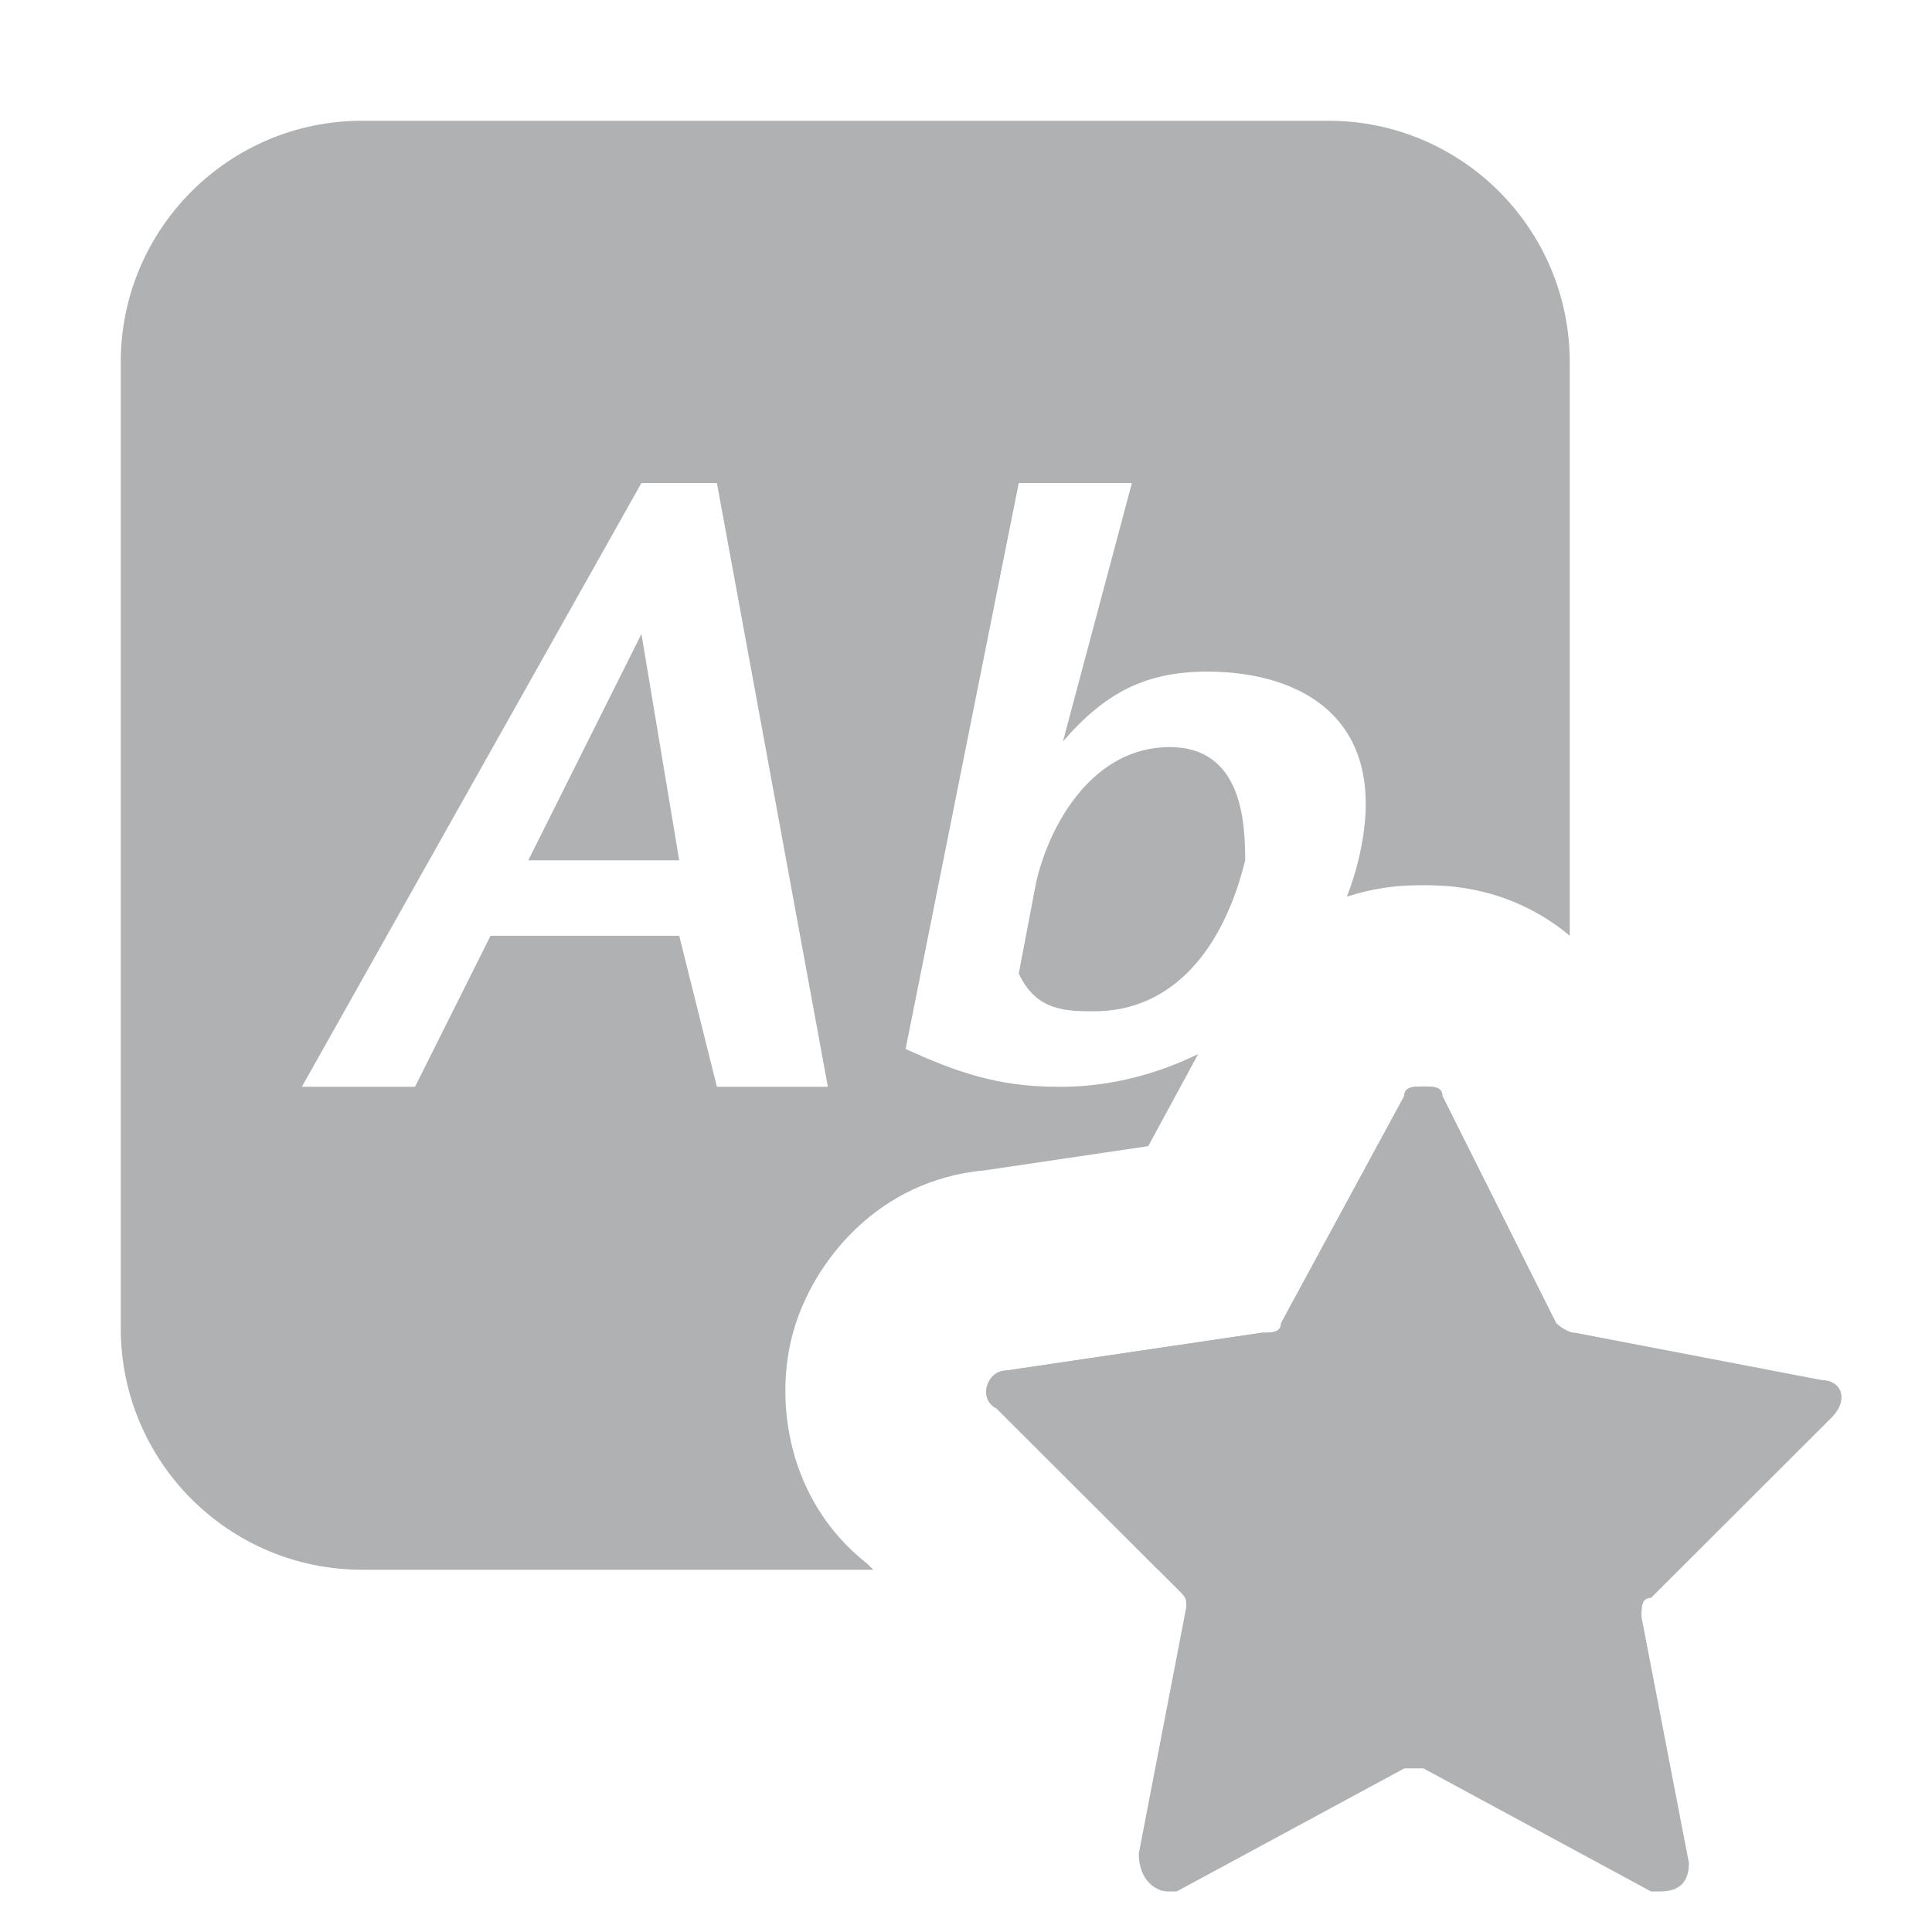 <svg width="16" height="16" viewBox="0 0 16 16" fill="none" xmlns="http://www.w3.org/2000/svg">
<path fill-rule="evenodd" clip-rule="evenodd" d="M1 3C1 1.895 1.895 1 3 1H11C12.105 1 13 1.895 13 3V7.75C12.792 7.574 12.577 7.478 12.422 7.426C12.213 7.357 12.036 7.341 11.956 7.336C11.878 7.331 11.805 7.331 11.79 7.331L11.788 7.331L11.785 7.331C11.77 7.331 11.698 7.331 11.619 7.336C11.54 7.341 11.362 7.357 11.154 7.426C11.192 7.329 11.224 7.229 11.249 7.125C11.536 5.946 10.766 5.562 9.999 5.562C9.491 5.562 9.154 5.734 8.803 6.14L9.374 4H8.437L7.5 8.687C7.901 8.87 8.255 9 8.749 9C9.141 9.007 9.55 8.912 9.923 8.729L9.509 9.492L8.157 9.692C7.265 9.771 6.734 10.455 6.572 11.02C6.405 11.603 6.523 12.434 7.182 12.95L7.232 13H3C1.895 13 1 12.105 1 11V3ZM13 11.029C12.984 12.12 12.095 13 11 13H9.591L8.253 11.664C8.096 11.586 8.174 11.351 8.332 11.351L10.452 11.037C10.531 11.037 10.609 11.037 10.609 10.958L11.63 9.076C11.63 8.998 11.709 8.998 11.788 8.998C11.866 8.998 11.945 8.998 11.945 9.076L12.887 10.958C12.887 10.958 12.939 11.01 13 11.029ZM5.625 7.75L5.937 9H6.856L5.937 4H5.312L2.5 9H3.437L4.062 7.75H5.625ZM5.312 5.25L5.625 7.125H4.375L5.312 5.25ZM8.581 7.306C8.696 6.811 9.057 6.187 9.687 6.187C10.288 6.187 10.312 6.812 10.312 7.125C10.133 7.856 9.714 8.375 9.062 8.375C8.833 8.375 8.581 8.375 8.437 8.062L8.581 7.306Z" fill="#AFB1B3"/>
<path d="M9.667 15.664H9.745L11.63 14.645H11.709H11.788L13.673 15.664H13.751C13.908 15.664 13.987 15.586 13.987 15.429L13.594 13.39C13.594 13.311 13.594 13.233 13.673 13.233L15.165 11.743C15.322 11.586 15.244 11.429 15.086 11.429L13.044 11.037C12.966 11.037 12.887 10.958 12.887 10.958L11.945 9.076C11.945 8.998 11.866 8.998 11.788 8.998C11.709 8.998 11.63 8.998 11.63 9.076L10.609 10.958C10.609 11.037 10.531 11.037 10.452 11.037L8.332 11.35C8.174 11.35 8.096 11.586 8.253 11.664L9.745 13.154C9.824 13.233 9.824 13.233 9.824 13.311L9.431 15.35C9.431 15.586 9.588 15.664 9.667 15.664Z" fill="#AFB1B3"/>
</svg>

